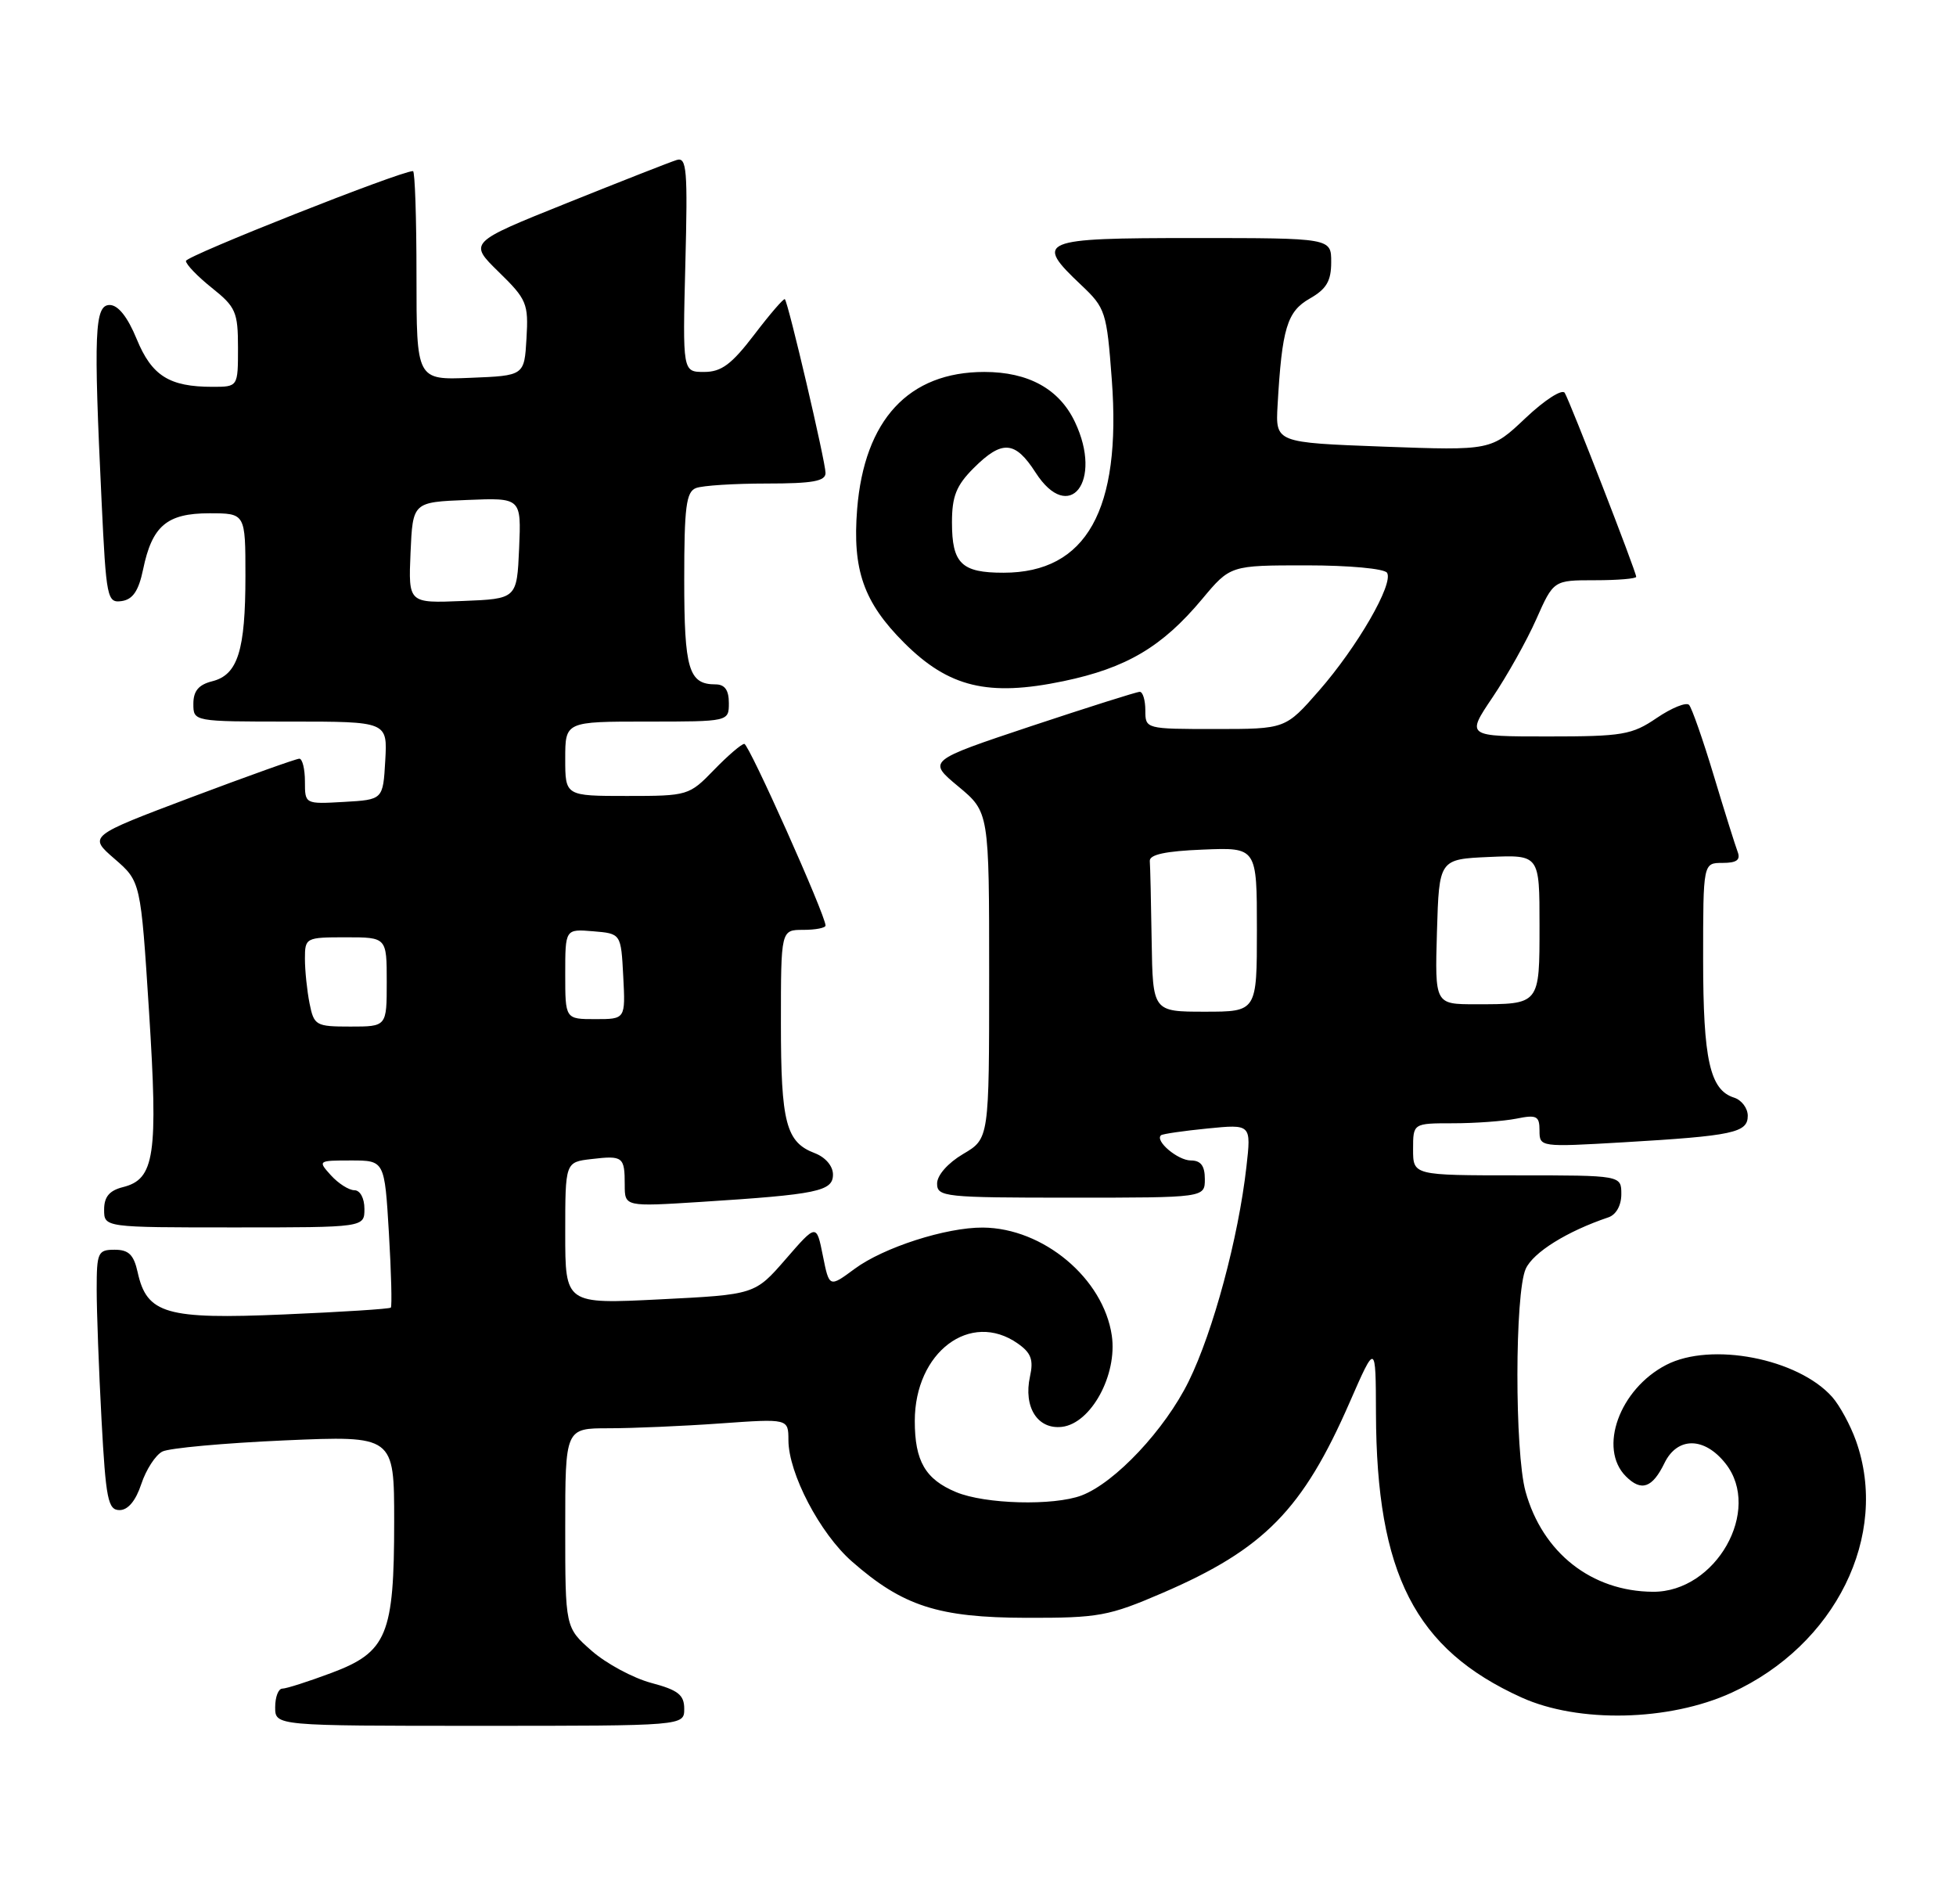 <?xml version="1.0" encoding="UTF-8" standalone="no"?>
<!DOCTYPE svg PUBLIC "-//W3C//DTD SVG 1.1//EN" "http://www.w3.org/Graphics/SVG/1.1/DTD/svg11.dtd" >
<svg xmlns="http://www.w3.org/2000/svg" xmlns:xlink="http://www.w3.org/1999/xlink" version="1.1" viewBox="0 0 263 256">
 <g >
 <path fill="currentColor"
d=" M 92.00 229.71 C 92.00 227.84 91.18 227.19 87.56 226.23 C 85.11 225.57 81.51 223.63 79.56 221.92 C 76.00 218.79 76.00 218.79 76.00 205.40 C 76.00 192.00 76.00 192.00 81.85 192.00 C 85.06 192.00 91.81 191.71 96.85 191.35 C 106.00 190.70 106.00 190.70 106.01 193.60 C 106.02 198.06 110.25 206.14 114.54 209.90 C 121.39 215.91 126.15 217.45 138.00 217.48 C 147.74 217.50 149.06 217.26 156.35 214.12 C 169.98 208.24 175.18 202.93 181.48 188.50 C 184.98 180.50 184.98 180.50 185.01 190.00 C 185.08 211.56 190.27 221.70 204.56 228.18 C 212.22 231.66 224.41 231.39 232.80 227.56 C 246.80 221.17 254.09 206.41 249.55 193.68 C 248.80 191.58 247.36 188.93 246.35 187.79 C 241.75 182.62 230.07 180.36 224.04 183.48 C 217.75 186.73 214.86 194.72 218.62 198.47 C 220.69 200.54 222.17 200.03 223.80 196.68 C 225.54 193.11 229.18 193.14 232.02 196.75 C 236.96 203.01 230.72 214.03 222.26 213.98 C 214.00 213.93 207.40 208.74 205.12 200.50 C 203.65 195.19 203.67 173.81 205.15 170.56 C 206.16 168.35 210.70 165.52 216.25 163.65 C 217.30 163.30 218.00 162.05 218.00 160.53 C 218.00 158.00 218.00 158.00 204.00 158.00 C 190.00 158.00 190.00 158.00 190.00 154.50 C 190.00 151.00 190.00 151.00 195.38 151.00 C 198.33 151.00 202.16 150.72 203.88 150.38 C 206.63 149.82 207.00 150.02 207.00 151.98 C 207.00 154.20 207.08 154.21 218.25 153.56 C 233.06 152.69 235.00 152.27 235.00 149.99 C 235.00 148.97 234.17 147.87 233.15 147.55 C 229.91 146.52 229.00 142.46 229.00 128.95 C 229.00 116.00 229.00 116.00 231.61 116.00 C 233.51 116.00 234.06 115.60 233.64 114.51 C 233.33 113.69 231.88 109.08 230.43 104.26 C 228.98 99.44 227.48 95.17 227.11 94.76 C 226.73 94.36 224.78 95.15 222.77 96.51 C 219.42 98.79 218.18 99.00 208.12 99.00 C 197.14 99.00 197.14 99.00 200.68 93.75 C 202.63 90.86 205.28 86.14 206.56 83.25 C 208.89 78.00 208.89 78.00 214.44 78.00 C 217.50 78.00 220.00 77.79 220.00 77.54 C 220.00 76.86 211.10 53.97 210.39 52.81 C 210.04 52.26 207.70 53.76 205.13 56.19 C 200.50 60.57 200.50 60.57 186.00 60.04 C 171.50 59.50 171.50 59.50 171.78 54.50 C 172.37 44.13 173.05 41.88 176.10 40.14 C 178.35 38.86 178.99 37.78 178.99 35.25 C 179.00 32.00 179.00 32.00 160.50 32.00 C 139.75 32.00 139.01 32.31 145.39 38.33 C 148.64 41.40 148.81 41.92 149.49 51.03 C 150.80 68.55 146.08 76.98 134.95 76.99 C 129.28 77.00 128.00 75.76 128.00 70.22 C 128.00 66.72 128.58 65.26 130.92 62.92 C 134.74 59.11 136.49 59.24 139.24 63.52 C 143.77 70.56 148.33 64.72 144.54 56.74 C 142.44 52.29 138.28 50.00 132.35 50.00 C 122.18 50.00 116.22 56.43 115.25 68.44 C 114.60 76.62 116.12 80.96 121.55 86.39 C 127.56 92.40 132.86 93.68 142.98 91.57 C 151.46 89.80 156.26 86.96 161.63 80.54 C 165.42 76.00 165.42 76.00 175.65 76.00 C 181.41 76.00 186.15 76.44 186.50 77.00 C 187.41 78.47 182.51 86.95 177.34 92.86 C 172.84 98.00 172.84 98.00 163.42 98.00 C 154.04 98.00 154.00 97.99 154.00 95.50 C 154.00 94.12 153.66 93.00 153.25 93.00 C 152.84 93.00 146.25 95.09 138.60 97.63 C 124.70 102.27 124.70 102.27 128.85 105.72 C 133.00 109.17 133.00 109.17 133.00 131.12 C 133.00 153.07 133.00 153.07 129.50 155.13 C 127.45 156.34 126.00 157.99 126.00 159.10 C 126.00 160.90 126.98 161.00 144.00 161.00 C 162.00 161.00 162.00 161.00 162.00 158.50 C 162.00 156.72 161.46 156.00 160.12 156.00 C 158.37 156.00 155.24 153.36 156.11 152.61 C 156.32 152.43 159.14 152.02 162.37 151.70 C 168.24 151.12 168.24 151.12 167.59 156.86 C 166.51 166.41 163.12 179.00 159.83 185.69 C 156.64 192.18 149.94 199.31 145.43 201.03 C 141.67 202.45 132.44 202.21 128.55 200.58 C 124.42 198.86 123.00 196.41 123.00 191.02 C 123.00 181.77 130.47 176.14 136.84 180.60 C 138.64 181.86 138.99 182.79 138.49 185.04 C 137.59 189.16 139.51 192.19 142.79 191.81 C 146.70 191.35 150.26 184.83 149.49 179.53 C 148.36 171.85 140.28 165.08 132.15 165.02 C 127.21 164.99 118.80 167.69 114.91 170.57 C 111.50 173.09 111.50 173.09 110.64 168.80 C 109.78 164.50 109.78 164.50 105.64 169.27 C 101.50 174.03 101.50 174.03 88.75 174.67 C 76.00 175.31 76.00 175.31 76.00 165.76 C 76.00 156.22 76.00 156.22 79.53 155.81 C 83.76 155.31 84.00 155.50 84.00 159.27 C 84.00 162.22 84.00 162.22 94.25 161.57 C 109.93 160.57 112.00 160.14 112.00 157.89 C 112.00 156.75 110.99 155.57 109.56 155.02 C 105.68 153.55 105.00 150.94 105.00 137.57 C 105.00 125.00 105.00 125.00 108.00 125.00 C 109.65 125.00 111.00 124.74 111.00 124.42 C 111.00 123.03 100.70 100.00 100.08 100.00 C 99.70 100.00 97.87 101.57 96.00 103.50 C 92.66 106.95 92.48 107.00 84.30 107.00 C 76.00 107.00 76.00 107.00 76.00 102.00 C 76.00 97.00 76.00 97.00 87.00 97.00 C 98.00 97.00 98.00 97.00 98.00 94.50 C 98.00 92.76 97.45 92.00 96.20 92.00 C 92.60 92.00 92.00 89.97 92.00 77.91 C 92.00 68.17 92.26 66.11 93.58 65.61 C 94.45 65.27 98.73 65.00 103.08 65.00 C 109.26 65.00 111.00 64.69 111.00 63.58 C 111.00 62.09 106.00 40.71 105.53 40.22 C 105.39 40.06 103.54 42.20 101.43 44.97 C 98.37 48.98 97.00 50.00 94.68 50.00 C 91.78 50.00 91.78 50.00 92.15 35.51 C 92.48 22.79 92.34 21.08 90.98 21.51 C 90.13 21.77 83.49 24.38 76.22 27.30 C 63.01 32.60 63.01 32.60 67.05 36.55 C 70.83 40.24 71.07 40.80 70.79 45.50 C 70.50 50.50 70.50 50.50 63.25 50.79 C 56.00 51.09 56.00 51.09 56.00 37.04 C 56.00 29.32 55.79 23.00 55.53 23.00 C 53.83 23.00 25.00 34.41 25.00 35.08 C 25.00 35.54 26.57 37.17 28.50 38.71 C 31.70 41.26 32.00 41.95 32.00 46.75 C 32.00 52.00 32.00 52.00 28.57 52.00 C 22.76 52.00 20.41 50.52 18.38 45.58 C 17.16 42.61 15.89 41.01 14.75 41.00 C 12.72 41.00 12.57 44.63 13.66 67.39 C 14.28 80.47 14.41 81.08 16.37 80.80 C 17.86 80.58 18.64 79.43 19.24 76.55 C 20.45 70.69 22.44 69.00 28.15 69.00 C 33.00 69.00 33.00 69.00 33.00 77.43 C 33.00 87.46 31.97 90.72 28.54 91.58 C 26.71 92.04 26.00 92.88 26.00 94.61 C 26.00 97.00 26.00 97.00 39.05 97.00 C 52.10 97.00 52.10 97.00 51.80 102.25 C 51.50 107.50 51.50 107.50 46.25 107.80 C 41.00 108.10 41.00 108.10 41.00 105.05 C 41.00 103.37 40.66 102.00 40.25 101.99 C 39.84 101.99 33.29 104.33 25.69 107.19 C 11.88 112.40 11.88 112.40 15.40 115.45 C 18.92 118.50 18.92 118.50 20.04 136.00 C 21.27 155.34 20.80 158.51 16.54 159.58 C 14.71 160.04 14.00 160.88 14.00 162.61 C 14.00 165.00 14.00 165.00 31.50 165.00 C 49.00 165.00 49.00 165.00 49.00 162.50 C 49.00 161.07 48.42 160.00 47.65 160.00 C 46.92 160.00 45.50 159.10 44.50 158.00 C 42.72 156.03 42.75 156.00 47.20 156.00 C 51.71 156.00 51.71 156.00 52.29 165.73 C 52.61 171.09 52.72 175.61 52.55 175.78 C 52.38 175.96 45.91 176.37 38.17 176.70 C 22.34 177.38 19.74 176.63 18.51 171.03 C 17.99 168.67 17.30 168.00 15.42 168.00 C 13.16 168.00 13.00 168.36 13.00 173.34 C 13.00 176.28 13.29 184.16 13.65 190.84 C 14.23 201.56 14.52 203.00 16.08 203.00 C 17.21 203.00 18.26 201.74 19.00 199.49 C 19.64 197.56 20.91 195.60 21.83 195.13 C 22.75 194.66 30.14 193.99 38.25 193.63 C 53.00 192.99 53.00 192.99 53.00 204.53 C 53.00 219.79 52.04 222.09 44.56 224.89 C 41.46 226.05 38.49 227.00 37.96 227.00 C 37.43 227.00 37.00 228.12 37.00 229.50 C 37.00 232.00 37.00 232.00 64.50 232.00 C 92.00 232.00 92.00 232.00 92.00 229.71 Z  M 41.62 134.88 C 41.28 133.16 41.00 130.46 41.00 128.88 C 41.00 126.06 41.11 126.00 46.50 126.00 C 52.00 126.00 52.00 126.00 52.00 132.00 C 52.00 138.00 52.00 138.00 47.12 138.00 C 42.46 138.00 42.22 137.86 41.62 134.88 Z  M 76.00 130.94 C 76.00 124.88 76.00 124.88 79.75 125.19 C 83.50 125.50 83.50 125.50 83.80 131.25 C 84.10 137.00 84.10 137.00 80.05 137.00 C 76.00 137.00 76.00 137.00 76.00 130.94 Z  M 154.85 126.50 C 154.77 121.28 154.66 116.44 154.60 115.75 C 154.53 114.88 156.71 114.41 161.75 114.21 C 169.00 113.91 169.00 113.91 169.00 124.96 C 169.00 136.00 169.00 136.00 162.00 136.00 C 155.00 136.00 155.00 136.00 154.85 126.50 Z  M 193.21 125.25 C 193.50 115.50 193.50 115.50 200.25 115.20 C 207.00 114.91 207.00 114.91 207.00 124.35 C 207.00 135.12 207.09 135.00 198.38 135.00 C 192.93 135.00 192.93 135.00 193.21 125.25 Z  M 55.20 74.29 C 55.50 67.50 55.50 67.50 62.80 67.21 C 70.09 66.91 70.09 66.91 69.80 73.71 C 69.50 80.50 69.50 80.50 62.20 80.79 C 54.91 81.09 54.91 81.09 55.20 74.29 Z "/>
</g>
</svg>